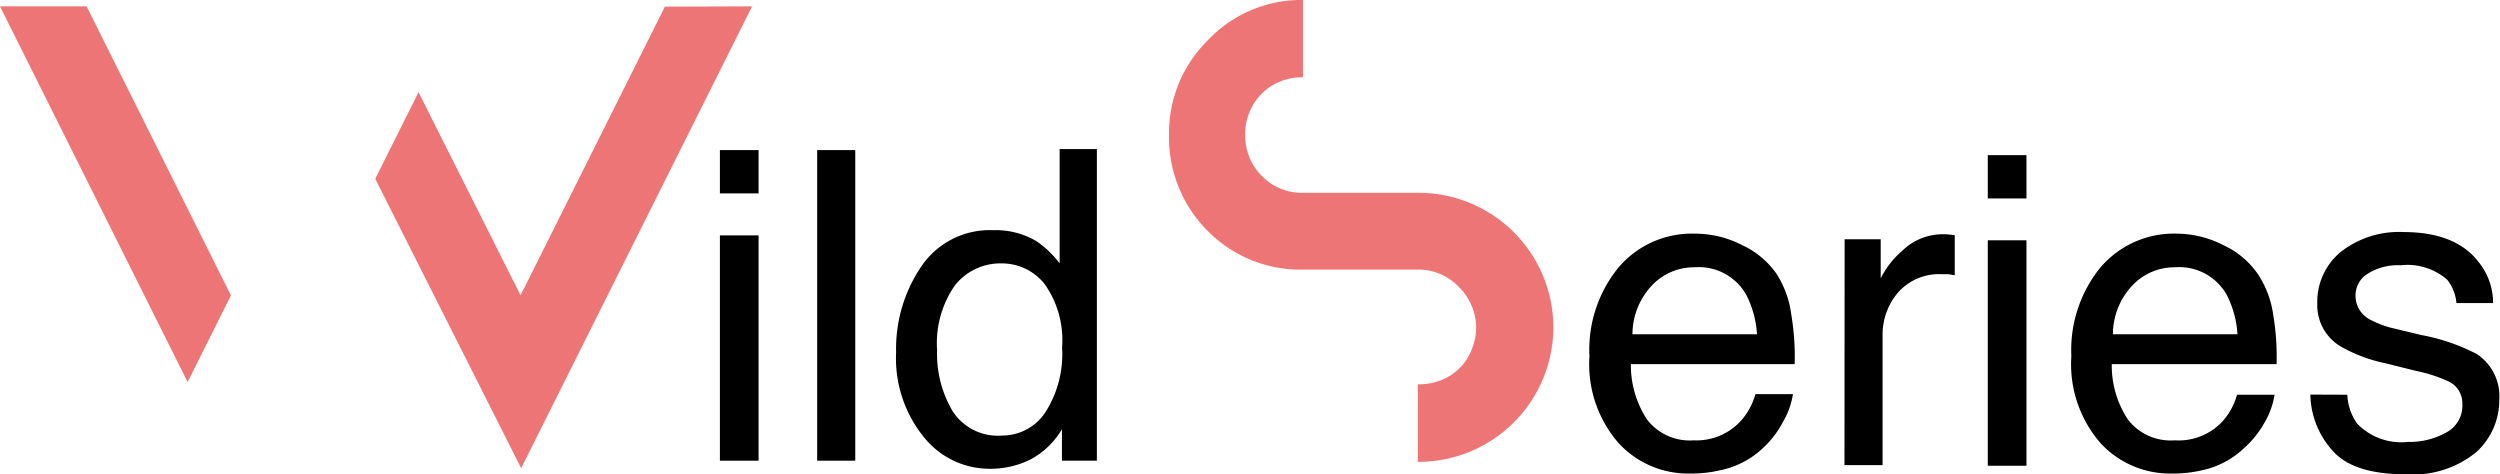 <svg xmlns="http://www.w3.org/2000/svg" viewBox="0 0 173.22 32.87"><defs><style>.cls-1{fill:#ee7576;}</style></defs><g id="Calque_2" data-name="Calque 2"><g id="Calque_1-2" data-name="Calque 1"><path class="cls-1" d="M16,20.47l-3,6L0,.44H6ZM52.11.44l-16,32L26,12.39l3-6,7.07,14.07,10-20Z"/><path d="M49.88,10.4h2.68v3H49.88Zm0,5.91h2.68V31.92H49.88Z"/><path d="M56.62,10.4h2.64V31.92H56.62Z"/><path d="M71.83,16.72a6.86,6.86,0,0,1,1.59,1.53V10.33H76V31.92H73.58V29.74a5.6,5.6,0,0,1-2.17,2.09,6.23,6.23,0,0,1-2.88.65A5.82,5.82,0,0,1,64,30.27a8.65,8.65,0,0,1-1.91-5.86,10.15,10.15,0,0,1,1.74-5.94,5.72,5.72,0,0,1,5-2.52A5.53,5.53,0,0,1,71.83,16.72ZM66,28.48a3.72,3.72,0,0,0,3.41,1.7,3.59,3.59,0,0,0,3-1.58,7.47,7.47,0,0,0,1.18-4.52,6.74,6.74,0,0,0-1.21-4.4,3.79,3.79,0,0,0-3-1.43,4,4,0,0,0-3.22,1.53,7,7,0,0,0-1.23,4.48A7.8,7.8,0,0,0,66,28.48Z"/><path class="cls-1" d="M90.28,18.68A9,9,0,0,1,83.68,16,9.15,9.15,0,0,1,81,9.32a9,9,0,0,1,2.72-6.56A8.88,8.88,0,0,1,90.28,0V5.36a4,4,0,0,0-1.56.28,3.64,3.64,0,0,0-1.32.88,3.89,3.89,0,0,0-1.12,2.8,3.92,3.92,0,0,0,1.12,2.84,3.86,3.86,0,0,0,2.88,1.2h8a9.34,9.34,0,0,1,9.35,9.32A9.34,9.34,0,0,1,98.24,32V26.63a4.2,4.2,0,0,0,1.56-.27,3.73,3.73,0,0,0,1.32-.84,3.66,3.66,0,0,0,.84-1.28,4,4,0,0,0,.32-1.56,4,4,0,0,0-1.2-2.8,3.84,3.84,0,0,0-2.84-1.2Z"/><path d="M120.74,17a5.88,5.88,0,0,1,2.37,2,6.84,6.84,0,0,1,1,2.77,17.66,17.66,0,0,1,.24,3.46H113a6.88,6.88,0,0,0,1.12,3.84,3.74,3.74,0,0,0,3.24,1.44,4.16,4.16,0,0,0,3.27-1.36,4.66,4.66,0,0,0,1-1.84h2.6a5.47,5.47,0,0,1-.69,1.92A6.68,6.68,0,0,1,122.2,31a6.05,6.05,0,0,1-3,1.58,8.72,8.72,0,0,1-2.14.23,6.54,6.54,0,0,1-4.93-2.13,8.32,8.32,0,0,1-2-6,9,9,0,0,1,2-6.13,6.66,6.66,0,0,1,5.32-2.36A7.11,7.11,0,0,1,120.74,17Zm1,6.16a6.93,6.93,0,0,0-.75-2.74,3.77,3.77,0,0,0-3.58-1.9,4,4,0,0,0-3,1.31,4.94,4.94,0,0,0-1.3,3.33Z"/><path d="M127.81,16.58h2.5v2.71a6.09,6.09,0,0,1,1.51-1.93,4,4,0,0,1,2.77-1.13h.25l.6.06v2.78L135,19l-.43,0a3.8,3.8,0,0,0-3.07,1.28,4.49,4.49,0,0,0-1.06,2.95v9h-2.64Z"/><path d="M137.73,10.75h2.68v3h-2.68Zm0,5.9h2.68V32.27h-2.68Z"/><path d="M154.08,17a5.88,5.88,0,0,1,2.37,2,6.84,6.84,0,0,1,1.05,2.77,17.66,17.66,0,0,1,.24,3.46H146.32a6.8,6.8,0,0,0,1.12,3.84,3.74,3.74,0,0,0,3.24,1.44A4.16,4.16,0,0,0,154,29.19a4.66,4.66,0,0,0,1-1.84h2.6a5.47,5.47,0,0,1-.69,1.92A6.68,6.68,0,0,1,155.54,31a6.05,6.05,0,0,1-2.95,1.58,8.72,8.72,0,0,1-2.14.23,6.54,6.54,0,0,1-4.93-2.13,8.32,8.32,0,0,1-2-6,9.07,9.07,0,0,1,2-6.13,6.69,6.69,0,0,1,5.33-2.36A7.11,7.11,0,0,1,154.08,17Zm.95,6.16a6.93,6.93,0,0,0-.75-2.74,3.77,3.77,0,0,0-3.58-1.9,4,4,0,0,0-3,1.31,4.94,4.94,0,0,0-1.3,3.33Z"/><path d="M162.64,27.35a3.77,3.77,0,0,0,.68,2,4.25,4.25,0,0,0,3.52,1.27,5.2,5.2,0,0,0,2.63-.64,2.1,2.1,0,0,0,1.14-2,1.66,1.66,0,0,0-.91-1.53,10.25,10.25,0,0,0-2.29-.75l-2.13-.53a10.52,10.52,0,0,1-3-1.11,3.31,3.31,0,0,1-1.72-3,4.49,4.49,0,0,1,1.62-3.6,6.54,6.54,0,0,1,4.37-1.38q3.6,0,5.19,2.08a4.49,4.49,0,0,1,1,2.84H170.2a3,3,0,0,0-.64-1.62,4.2,4.2,0,0,0-3.23-1A3.9,3.9,0,0,0,164,19a1.76,1.76,0,0,0-.79,1.5,1.85,1.85,0,0,0,1,1.64,6.66,6.66,0,0,0,1.76.64l1.78.43a13.66,13.66,0,0,1,3.88,1.33,3.51,3.51,0,0,1,1.54,3.18,4.85,4.85,0,0,1-1.61,3.62,6.93,6.93,0,0,1-4.9,1.52q-3.56,0-5-1.59a5.94,5.94,0,0,1-1.58-3.93Z"/></g></g></svg>
